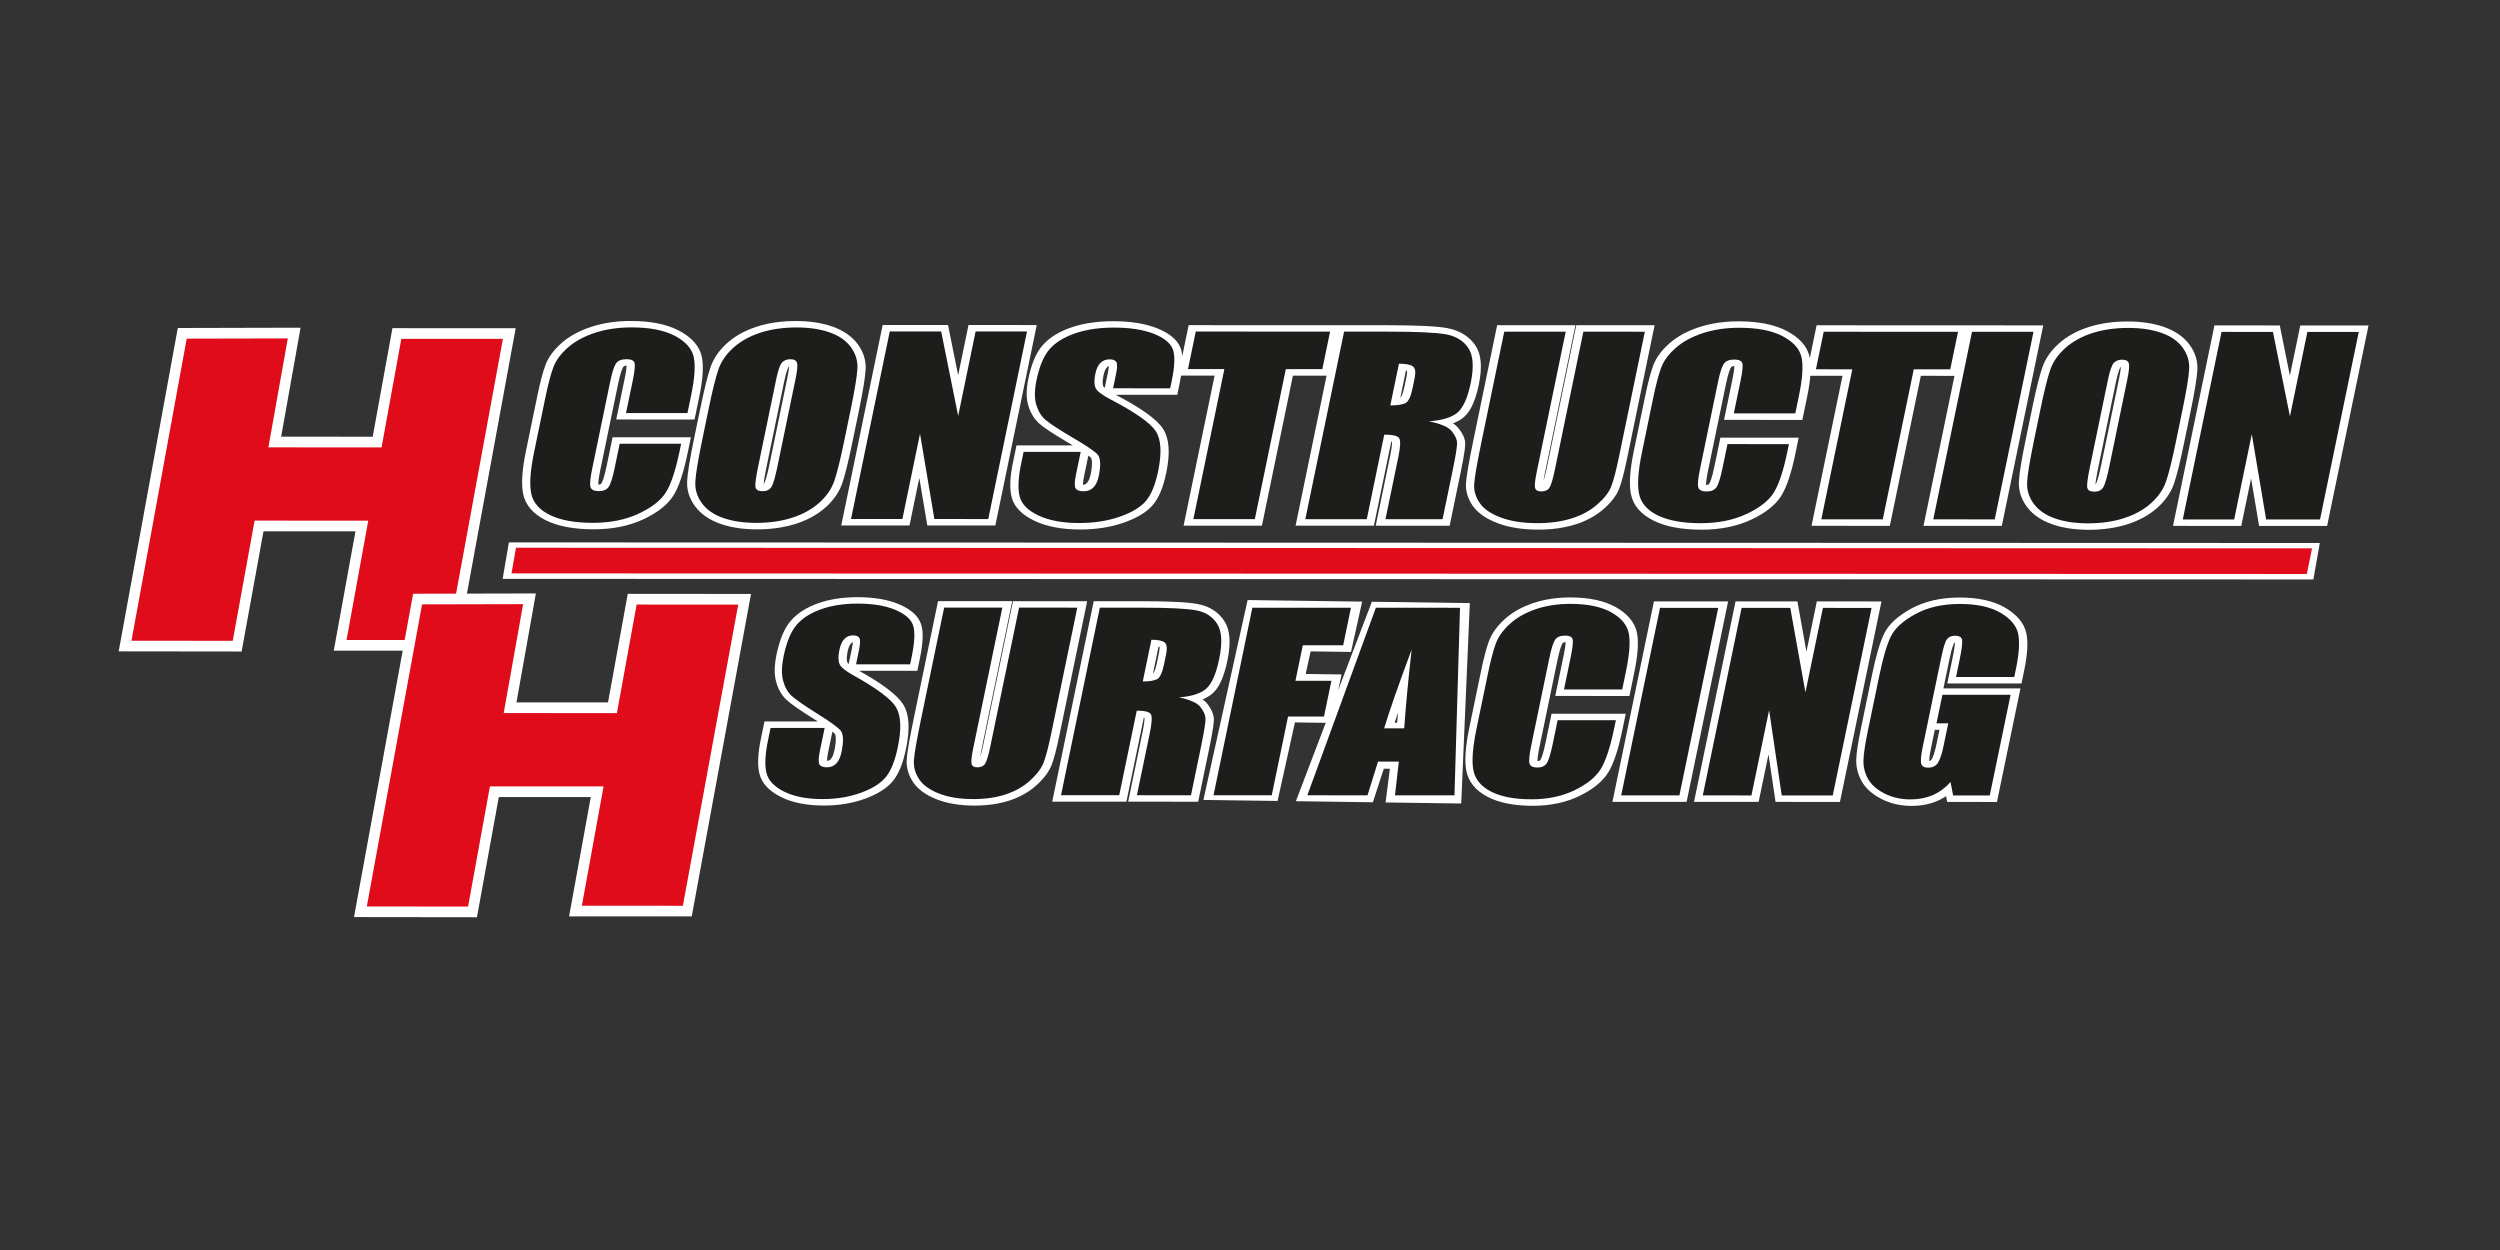 <?xml version="1.0" encoding="utf-8"?>
<!-- Generator: Adobe Illustrator 25.3.0, SVG Export Plug-In . SVG Version: 6.00 Build 0)  -->
<svg version="1.1" id="Layer_1" xmlns="http://www.w3.org/2000/svg" xmlns:xlink="http://www.w3.org/1999/xlink" x="0px" y="0px"
	 viewBox="0 0 120 60" style="enable-background:new 0 0 120 60;" xml:space="preserve">
<rect x="0" y="0" width="120" height="60" fill="#333333" stroke="none"/>
<style type="text/css">
	.st0{fill:#FFFFFF;}
	.st1{fill:#E00C19;}
	.st2{fill:#1D1D1B;}
</style>
<g>
	<g>
		<polygon class="st0" points="24.127,27.785 111.042,27.814 111.351,26.064 24.427,26.035 		"/>
		<polygon class="st1" points="110.979,26.321 24.768,26.292 24.552,27.523 110.727,27.551 		"/>
		<g>
			<path class="st0" d="M26.22,24.983c0.576,0.281,1.343,0.424,2.281,0.424
				c0.895,0,1.694-0.16,2.375-0.478c0.682-0.319,1.168-0.701,1.443-1.136
				c0.265-0.419,0.491-1.094,0.691-2.063l0.153-0.74l-3.759-0.001l-0.282,1.362
				c-0.129,0.624-0.222,0.802-0.255,0.849c-0.022,0.031-0.051,0.06-0.15,0.062
				c-0.002-0.091,0.012-0.282,0.091-0.667l0.864-4.181c0.119-0.575,0.21-0.752,0.244-0.801
				c0.014-0.02,0.039-0.057,0.161-0.062c-0.003,0.096-0.022,0.283-0.094,0.631l-0.404,1.954
				l3.759,0.001l0.225-1.086c0.183-0.883,0.22-1.526,0.116-1.964
				c-0.118-0.491-0.488-0.902-1.101-1.223c-0.58-0.303-1.354-0.457-2.301-0.457
				c-0.686-0-1.323,0.094-1.894,0.28c-0.574,0.187-1.055,0.449-1.427,0.778
				c-0.372,0.329-0.63,0.679-0.768,1.041c-0.129,0.339-0.258,0.829-0.396,1.496l-0.543,2.63
				c-0.191,0.923-0.235,1.604-0.136,2.082C25.225,24.252,25.598,24.68,26.22,24.983"/>
			<path class="st0" d="M33.306,21.099c-0.196,0.947-0.301,1.595-0.323,1.981
				c-0.024,0.431,0.101,0.837,0.37,1.207c0.277,0.381,0.69,0.669,1.228,0.858
				c0.503,0.176,1.093,0.265,1.755,0.265c0.686,0,1.316-0.091,1.874-0.271
				c0.562-0.182,1.041-0.447,1.421-0.788c0.38-0.341,0.646-0.724,0.791-1.139
				c0.136-0.39,0.295-1.029,0.486-1.952l0.319-1.54c0.195-0.947,0.301-1.595,0.323-1.981
				c0.024-0.431-0.1-0.837-0.37-1.207c-0.277-0.381-0.69-0.669-1.228-0.858
				c-0.503-0.176-1.093-0.265-1.755-0.265c-0.686-0-1.316,0.091-1.873,0.271
				c-0.563,0.182-1.041,0.447-1.421,0.788c-0.38,0.341-0.646,0.724-0.792,1.139
				c-0.136,0.389-0.295,1.028-0.486,1.951L33.306,21.099z M37.863,17.596
				c0.005-0.005,0.01-0.009,0.015-0.013c-0.006,0.1-0.027,0.271-0.086,0.559l-0.855,4.137
				c-0.136,0.657-0.223,0.864-0.262,0.93c-0.007,0.012-0.014,0.021-0.021,0.029
				c0.009-0.119,0.038-0.338,0.12-0.734l0.869-4.204C37.76,17.736,37.849,17.612,37.863,17.596"/>
			<polygon class="st0" points="43.656,25.223 44.127,22.942 44.511,25.223 47.776,25.224 49.764,15.602 
				46.489,15.6 45.991,18.013 45.505,15.6 42.368,15.599 40.38,25.222 			"/>
			<path class="st0" d="M49.361,19.475c0.11,0.364,0.294,0.659,0.547,0.877
				c0.224,0.193,0.665,0.482,1.349,0.886c0.086,0.05,0.166,0.098,0.24,0.142l-2.705-0.001
				l-0.17,0.821c-0.149,0.719-0.168,1.267-0.06,1.676c0.123,0.465,0.5,0.847,1.12,1.136
				c0.574,0.268,1.301,0.403,2.161,0.404c0.769,0,1.477-0.112,2.106-0.332
				c0.643-0.226,1.114-0.516,1.401-0.862c0.282-0.34,0.488-0.839,0.63-1.526
				c0.199-0.959,0.147-1.651-0.157-2.117c-0.293-0.449-1.034-0.982-2.263-1.628l2.949,0.001
				l0.121-0.587c0.024-0.117,0.045-0.229,0.062-0.336l1.609,0.001l-1.488,7.201l3.759,0.001
				l1.488-7.201l1.616,0.001l-1.488,7.201l3.759,0.001l0.835-4.043
				c0.012,0.002,0.023,0.003,0.032,0.005c0.005,0.085-0.002,0.273-0.081,0.657l-0.699,3.381
				l3.549,0.001l0.538-2.605c0.206-0.998,0.218-1.274,0.206-1.404
				c-0.021-0.217-0.134-0.449-0.336-0.691c-0.065-0.077-0.147-0.149-0.246-0.214
				c0.216-0.082,0.395-0.186,0.534-0.31c0.316-0.283,0.546-0.79,0.704-1.551
				c0.175-0.845,0.12-1.46-0.166-1.881c-0.297-0.437-0.768-0.724-1.362-0.831
				c-0.51-0.092-1.455-0.136-2.891-0.137l-2.253-0.001l-0.136-0l-7.12-0.002l-0.306,1.482
				c-0.013-0.148-0.04-0.276-0.082-0.385c-0.15-0.393-0.536-0.715-1.148-0.956
				c-0.556-0.219-1.257-0.33-2.083-0.331c-0.749-0-1.419,0.098-1.995,0.292
				c-0.589,0.199-1.051,0.481-1.374,0.839c-0.322,0.357-0.553,0.89-0.706,1.629
				C49.255,18.697,49.254,19.123,49.361,19.475 M67.536,17.797c0.007,0.042,0.009,0.126-0.022,0.278
				l-0.102,0.495c-0.083,0.399-0.176,0.501-0.194,0.518c-0,0-0.001,0-0.001,0l0.268-1.3
				C67.506,17.79,67.523,17.794,67.536,17.797 M52.351,22.774c-0.05,0.24-0.129,0.36-0.187,0.418
				c-0.053,0.053-0.106,0.076-0.183,0.079c-0-0.069,0.009-0.193,0.053-0.406l0.207-0.999
				c0.066,0.051,0.106,0.087,0.129,0.111C52.38,21.992,52.48,22.152,52.351,22.774 M53.225,17.569
				c-0.004,0.066-0.015,0.168-0.047,0.322l-0.15,0.729c-0.055-0.048-0.067-0.072-0.067-0.072
				l-0.003-0.007c-0.021-0.045-0.062-0.184,0.008-0.519c0.048-0.23,0.121-0.342,0.175-0.396
				C53.17,17.596,53.198,17.579,53.225,17.569"/>
			<path class="st0" d="M70.368,23.2c-0.022,0.375,0.086,0.737,0.321,1.076
				c0.245,0.352,0.656,0.637,1.224,0.847c0.536,0.198,1.18,0.299,1.914,0.299
				c0.657,0,1.254-0.082,1.777-0.245c0.529-0.165,0.985-0.411,1.354-0.731
				c0.367-0.318,0.618-0.638,0.746-0.95c0.12-0.292,0.248-0.776,0.394-1.479l1.324-6.406
				l-3.76-0.001l-1.419,6.865c-0.066,0.319-0.119,0.509-0.158,0.622
				c0.013-0.088,0.032-0.202,0.062-0.347l1.475-7.14l-3.759-0.001l-1.148,5.558
				C70.501,22.204,70.387,22.869,70.368,23.2"/>
			<path class="st0" d="M94.453,15.616l-0.136-0l-7.12-0.002l-0.325,1.574
				c-0.005-0.029-0.012-0.057-0.018-0.084c-0.117-0.491-0.488-0.902-1.101-1.223
				c-0.58-0.303-1.354-0.457-2.301-0.457c-0.687-0-1.324,0.094-1.894,0.28
				c-0.574,0.187-1.054,0.449-1.427,0.778c-0.372,0.329-0.63,0.679-0.768,1.04
				c-0.129,0.339-0.259,0.829-0.396,1.496l-0.544,2.63c-0.191,0.923-0.235,1.604-0.136,2.082
				c0.113,0.54,0.485,0.968,1.107,1.271c0.576,0.281,1.343,0.424,2.281,0.424
				c0.895,0,1.694-0.161,2.375-0.478c0.683-0.319,1.168-0.701,1.443-1.136
				c0.265-0.419,0.491-1.094,0.691-2.063l0.153-0.74l-3.759-0.001l-0.282,1.363
				c-0.129,0.624-0.222,0.802-0.255,0.849c-0.023,0.031-0.051,0.06-0.15,0.062
				c-0.002-0.091,0.012-0.282,0.091-0.667l0.864-4.181c0.119-0.575,0.21-0.752,0.244-0.801
				c0.014-0.02,0.039-0.057,0.162-0.062c-0.003,0.096-0.022,0.283-0.094,0.631l-0.404,1.954
				l3.759,0.001l0.225-1.086c0.081-0.39,0.133-0.733,0.157-1.032l1.546,0.001l-1.488,7.201
				l3.759,0.001l1.488-7.201l1.616,0.001l-1.488,7.201l3.759,0.001l1.988-9.623L94.453,15.616z"/>
			<path class="st0" d="M104.832,21.281l0.318-1.54c0.196-0.947,0.301-1.595,0.323-1.981
				c0.024-0.431-0.1-0.837-0.37-1.207c-0.277-0.381-0.69-0.669-1.229-0.858
				c-0.503-0.176-1.093-0.265-1.754-0.265c-0.686-0-1.316,0.091-1.874,0.271
				c-0.563,0.182-1.041,0.447-1.421,0.788c-0.38,0.341-0.646,0.724-0.791,1.139
				c-0.136,0.389-0.295,1.028-0.486,1.951l-0.318,1.54c-0.196,0.947-0.301,1.595-0.323,1.981
				c-0.024,0.431,0.101,0.837,0.37,1.207c0.277,0.381,0.69,0.669,1.228,0.858
				c0.503,0.176,1.093,0.265,1.754,0.265c0.686,0,1.317-0.091,1.874-0.271
				c0.562-0.182,1.041-0.447,1.421-0.788c0.38-0.341,0.646-0.724,0.791-1.139
				C104.483,22.842,104.641,22.204,104.832,21.281 M100.6,23.23
				c-0.007,0.012-0.014,0.021-0.021,0.029c0.009-0.119,0.038-0.337,0.12-0.734l0.869-4.204
				c0.117-0.564,0.206-0.688,0.22-0.704c0.005-0.005,0.01-0.009,0.015-0.013
				c-0.006,0.1-0.027,0.271-0.086,0.559l-0.855,4.137C100.726,22.957,100.64,23.165,100.6,23.23"
				/>
			<polygon class="st0" points="110.414,15.622 109.915,18.034 109.43,15.621 106.293,15.62 104.305,25.243 
				107.581,25.244 108.052,22.963 108.436,25.245 111.701,25.246 113.689,15.623 			"/>
			<path class="st2" d="M32.999,19.827l-2.95-0.001l0.324-1.564c0.094-0.455,0.121-0.739,0.081-0.852
				c-0.039-0.113-0.167-0.169-0.382-0.169c-0.243-0-0.412,0.069-0.505,0.206
				c-0.094,0.137-0.188,0.434-0.282,0.89l-0.864,4.181c-0.09,0.437-0.117,0.723-0.079,0.856
				c0.038,0.133,0.171,0.2,0.4,0.2c0.219,0,0.377-0.067,0.472-0.201
				c0.096-0.134,0.194-0.448,0.296-0.942l0.234-1.132l2.95,0.001l-0.073,0.351
				c-0.193,0.932-0.412,1.592-0.659,1.982c-0.246,0.39-0.684,0.731-1.312,1.024
				c-0.628,0.293-1.358,0.439-2.19,0.439c-0.864-0-1.551-0.125-2.06-0.373
				c-0.509-0.248-0.81-0.592-0.901-1.032c-0.092-0.44-0.046-1.1,0.136-1.982l0.543-2.63
				c0.134-0.649,0.263-1.135,0.386-1.46c0.123-0.324,0.354-0.637,0.695-0.937
				c0.34-0.3,0.774-0.536,1.303-0.709c0.529-0.172,1.113-0.258,1.753-0.258
				c0.869,0,1.558,0.134,2.069,0.401c0.51,0.267,0.813,0.599,0.908,0.997
				c0.096,0.398,0.057,1.017-0.117,1.858L32.999,19.827z"/>
			<path class="st2" d="M40.519,21.18c-0.187,0.905-0.346,1.545-0.478,1.921
				c-0.132,0.376-0.371,0.72-0.718,1.031c-0.347,0.311-0.778,0.55-1.294,0.717
				c-0.516,0.167-1.093,0.25-1.733,0.249c-0.608-0-1.136-0.079-1.587-0.237
				c-0.451-0.158-0.791-0.394-1.02-0.709c-0.229-0.315-0.333-0.658-0.313-1.029
				c0.02-0.371,0.127-1.019,0.318-1.946l0.318-1.54c0.187-0.904,0.346-1.545,0.478-1.921
				c0.132-0.376,0.371-0.72,0.718-1.031c0.347-0.311,0.778-0.55,1.294-0.717
				c0.516-0.167,1.093-0.25,1.734-0.25c0.607,0,1.136,0.079,1.587,0.237
				c0.451,0.158,0.791,0.394,1.02,0.709c0.229,0.315,0.334,0.658,0.313,1.029
				c-0.02,0.371-0.127,1.019-0.318,1.946L40.519,21.18z M38.18,18.221
				c0.087-0.419,0.113-0.687,0.078-0.803c-0.034-0.117-0.143-0.175-0.325-0.175
				c-0.154-0-0.282,0.047-0.383,0.142c-0.101,0.094-0.2,0.373-0.296,0.837l-0.869,4.204
				c-0.108,0.523-0.148,0.845-0.119,0.968c0.028,0.122,0.141,0.184,0.337,0.184
				c0.201,0,0.344-0.07,0.429-0.211c0.085-0.141,0.183-0.476,0.292-1.007L38.18,18.221z"/>
			<polygon class="st2" points="49.296,15.912 47.436,24.914 44.85,24.913 44.161,20.82 43.315,24.913 
				40.849,24.912 42.709,15.91 45.176,15.91 45.992,19.964 46.829,15.911 			"/>
			<path class="st2" d="M56.168,18.639l-2.74-0.001l0.138-0.667c0.065-0.311,0.07-0.51,0.018-0.595
				c-0.053-0.085-0.161-0.128-0.324-0.128c-0.178-0-0.324,0.058-0.439,0.172
				c-0.115,0.115-0.197,0.289-0.245,0.523c-0.062,0.301-0.058,0.527,0.013,0.679
				c0.066,0.152,0.306,0.336,0.72,0.551c1.186,0.619,1.908,1.127,2.167,1.523
				c0.259,0.397,0.297,1.036,0.115,1.919c-0.132,0.641-0.325,1.114-0.576,1.418
				c-0.253,0.304-0.671,0.559-1.255,0.764c-0.585,0.206-1.236,0.308-1.956,0.308
				c-0.79-0-1.439-0.119-1.948-0.357c-0.509-0.237-0.812-0.54-0.909-0.907
				c-0.097-0.367-0.076-0.888,0.064-1.563l0.122-0.589l2.74,0.001l-0.227,1.096
				c-0.07,0.337-0.076,0.554-0.019,0.65c0.057,0.096,0.184,0.145,0.38,0.145
				c0.196,0,0.355-0.061,0.476-0.183c0.121-0.122,0.206-0.304,0.256-0.545
				c0.11-0.53,0.09-0.877-0.058-1.04c-0.153-0.163-0.557-0.436-1.212-0.818
				c-0.654-0.386-1.082-0.666-1.284-0.84c-0.202-0.174-0.35-0.415-0.443-0.723
				c-0.093-0.308-0.09-0.701,0.009-1.179c0.143-0.69,0.358-1.194,0.646-1.512
				c0.288-0.319,0.698-0.568,1.23-0.748c0.532-0.18,1.149-0.269,1.85-0.269
				c0.766,0,1.398,0.099,1.898,0.295c0.499,0.197,0.805,0.444,0.919,0.743
				c0.114,0.298,0.097,0.805-0.051,1.521L56.168,18.639z"/>
			<polygon class="st2" points="63.844,15.917 63.472,17.718 61.72,17.717 60.232,24.918 57.282,24.917 
				58.77,17.716 57.024,17.716 57.397,15.914 			"/>
			<path class="st2" d="M64.517,15.917l2.088,0.001c1.392,0,2.326,0.043,2.801,0.129
				c0.475,0.086,0.832,0.303,1.07,0.654c0.238,0.351,0.278,0.909,0.12,1.677
				c-0.145,0.7-0.352,1.171-0.621,1.412c-0.269,0.241-0.731,0.385-1.386,0.433
				c0.56,0.115,0.921,0.269,1.082,0.462c0.161,0.193,0.25,0.37,0.265,0.531
				c0.016,0.161-0.051,0.605-0.202,1.332l-0.491,2.374l-2.74-0.001l0.618-2.992
				c0.099-0.482,0.113-0.78,0.041-0.895c-0.072-0.115-0.311-0.172-0.718-0.172l-0.839,4.059
				l-2.95-0.001L64.517,15.917z M67.149,17.458l-0.414,2.002c0.332,0,0.572-0.036,0.72-0.108
				c0.148-0.072,0.263-0.307,0.345-0.703l0.102-0.495c0.059-0.285,0.033-0.473-0.077-0.562
				C67.715,17.503,67.489,17.458,67.149,17.458"/>
			<path class="st2" d="M78.953,15.922l-1.244,6.017c-0.141,0.682-0.268,1.161-0.381,1.437
				c-0.113,0.276-0.337,0.56-0.673,0.85c-0.336,0.291-0.745,0.511-1.226,0.661
				c-0.482,0.15-1.029,0.225-1.641,0.225c-0.677-0-1.257-0.089-1.739-0.267
				c-0.482-0.178-0.821-0.41-1.019-0.696c-0.198-0.285-0.288-0.587-0.269-0.904
				c0.019-0.317,0.133-0.983,0.343-1.999l1.101-5.327l2.95,0.001l-1.395,6.75
				c-0.081,0.393-0.106,0.644-0.075,0.754c0.031,0.109,0.129,0.164,0.292,0.164
				c0.187,0,0.32-0.06,0.398-0.181c0.078-0.12,0.164-0.405,0.257-0.853l1.37-6.634
				L78.953,15.922z"/>
			<path class="st2" d="M86.174,19.844l-2.951-0.001l0.324-1.564c0.094-0.455,0.121-0.739,0.082-0.852
				c-0.04-0.113-0.167-0.169-0.382-0.169c-0.243-0-0.411,0.069-0.505,0.206
				c-0.094,0.137-0.188,0.434-0.282,0.89l-0.864,4.181c-0.09,0.437-0.117,0.723-0.079,0.856
				c0.038,0.133,0.171,0.2,0.4,0.2c0.22,0,0.377-0.067,0.472-0.201
				c0.095-0.134,0.194-0.448,0.296-0.942l0.234-1.132l2.95,0.001l-0.073,0.351
				c-0.192,0.932-0.412,1.592-0.658,1.982c-0.246,0.39-0.684,0.731-1.312,1.024
				c-0.628,0.293-1.358,0.439-2.189,0.439c-0.865-0-1.551-0.125-2.061-0.373
				c-0.509-0.248-0.809-0.592-0.901-1.032c-0.092-0.44-0.046-1.1,0.136-1.982l0.543-2.63
				c0.135-0.649,0.263-1.135,0.386-1.46c0.123-0.324,0.355-0.637,0.695-0.937
				c0.339-0.3,0.774-0.536,1.302-0.709c0.529-0.172,1.113-0.258,1.753-0.258
				c0.869,0,1.559,0.134,2.069,0.401c0.51,0.267,0.813,0.599,0.909,0.997
				c0.095,0.398,0.056,1.017-0.118,1.858L86.174,19.844z"/>
			<polygon class="st2" points="93.985,15.927 93.613,17.728 91.861,17.727 90.373,24.928 87.423,24.927 
				88.91,17.727 87.165,17.726 87.538,15.924 			"/>
			<polygon class="st2" points="97.608,15.928 95.747,24.93 92.797,24.929 94.657,15.927 			"/>
			<path class="st2" d="M104.444,21.202c-0.187,0.905-0.346,1.545-0.478,1.921
				c-0.131,0.376-0.37,0.72-0.717,1.031c-0.347,0.311-0.778,0.55-1.294,0.717
				c-0.516,0.167-1.093,0.25-1.733,0.249c-0.607-0-1.137-0.079-1.587-0.237
				c-0.451-0.158-0.791-0.394-1.02-0.709c-0.229-0.315-0.333-0.658-0.313-1.029
				c0.02-0.371,0.127-1.019,0.318-1.946l0.318-1.54c0.187-0.904,0.346-1.545,0.478-1.921
				c0.131-0.376,0.371-0.72,0.717-1.031c0.347-0.311,0.779-0.55,1.294-0.717
				c0.516-0.167,1.093-0.25,1.733-0.25c0.607,0,1.136,0.079,1.587,0.237
				c0.451,0.158,0.791,0.394,1.02,0.709c0.23,0.315,0.334,0.658,0.313,1.029
				c-0.02,0.371-0.127,1.019-0.318,1.946L104.444,21.202z M102.105,18.243
				c0.087-0.419,0.113-0.687,0.078-0.803c-0.034-0.117-0.143-0.175-0.325-0.175
				c-0.154-0-0.282,0.047-0.383,0.142c-0.101,0.094-0.2,0.373-0.296,0.837l-0.869,4.204
				c-0.108,0.523-0.148,0.845-0.119,0.968c0.029,0.122,0.141,0.184,0.337,0.184
				c0.201,0,0.344-0.07,0.429-0.211c0.085-0.141,0.183-0.476,0.292-1.007L102.105,18.243z"/>
			<polygon class="st2" points="113.221,15.933 111.361,24.935 108.775,24.935 108.086,20.841 107.24,24.934 
				104.773,24.933 106.634,15.931 109.101,15.932 109.917,19.986 110.754,15.932 			"/>
			<path class="st0" d="M43.363,33.827c-0.273-0.449-0.968-0.982-2.125-1.628l2.794,0.001l0.121-0.587
				c0.159-0.769,0.177-1.313,0.056-1.661c-0.137-0.393-0.499-0.715-1.077-0.956
				c-0.524-0.219-1.187-0.33-1.969-0.331c-0.709-0-1.346,0.098-1.893,0.292
				c-0.56,0.199-1.001,0.481-1.311,0.839c-0.309,0.357-0.534,0.89-0.687,1.629
				c-0.108,0.523-0.114,0.949-0.017,1.301c0.1,0.364,0.271,0.659,0.509,0.877
				c0.21,0.193,0.624,0.482,1.268,0.886c0.081,0.051,0.156,0.098,0.225,0.142l-2.562-0.001
				l-0.17,0.82c-0.149,0.719-0.173,1.267-0.076,1.676c0.111,0.465,0.464,0.847,1.048,1.136
				c0.541,0.268,1.227,0.403,2.042,0.404c0.728,0,1.401-0.112,1.998-0.333
				c0.611-0.226,1.061-0.516,1.337-0.862c0.27-0.34,0.471-0.839,0.614-1.526
				C43.687,34.985,43.646,34.293,43.363,33.827 M40.685,31.273c0.048-0.23,0.119-0.342,0.17-0.395
				c0.03-0.031,0.057-0.048,0.082-0.058c-0.004,0.066-0.017,0.168-0.049,0.322l-0.151,0.729
				c-0.051-0.048-0.062-0.072-0.062-0.072l-0.003-0.007C40.653,31.747,40.616,31.607,40.685,31.273
				 M39.695,36.521c0-0.069,0.01-0.193,0.054-0.406l0.207-0.999
				c0.062,0.051,0.099,0.087,0.121,0.111c0.01,0.015,0.102,0.175-0.026,0.797
				c-0.05,0.24-0.126,0.36-0.182,0.418C39.818,36.495,39.767,36.518,39.695,36.521"/>
			<path class="st0" d="M50.858,35.263l1.327-6.406l-3.561-0.001l-1.422,6.865
				c-0.066,0.319-0.119,0.509-0.157,0.622c0.013-0.088,0.033-0.202,0.063-0.347l1.478-7.14
				l-3.56-0.001l-1.151,5.558c-0.215,1.037-0.33,1.702-0.352,2.033
				c-0.025,0.375,0.073,0.737,0.292,1.076c0.227,0.352,0.614,0.637,1.149,0.847
				c0.506,0.198,1.114,0.299,1.81,0.299c0.622,0,1.189-0.082,1.685-0.245
				c0.503-0.165,0.937-0.41,1.291-0.731c0.352-0.318,0.593-0.638,0.718-0.95
				C50.585,36.45,50.713,35.966,50.858,35.263"/>
			<path class="st0" d="M58.263,34.473c-0.017-0.217-0.122-0.449-0.31-0.69
				c-0.061-0.077-0.137-0.149-0.231-0.215c0.206-0.082,0.376-0.186,0.509-0.31
				c0.303-0.283,0.526-0.79,0.684-1.551c0.175-0.845,0.131-1.46-0.136-1.881
				c-0.276-0.437-0.72-0.724-1.281-0.831c-0.482-0.092-1.377-0.137-2.736-0.137l-2.263-0.001
				l-1.992,9.623l3.56,0.001l0.837-4.043c0.011,0.002,0.021,0.003,0.03,0.005
				c0.004,0.086-0.005,0.273-0.084,0.657L54.152,38.481l3.361,0.001l0.54-2.606
				C58.259,34.879,58.274,34.602,58.263,34.473 M55.658,31.047c0.006,0.042,0.007,0.126-0.024,0.277
				l-0.102,0.495c-0.083,0.399-0.173,0.501-0.19,0.518c-0,0-0.001,0-0.001,0
				l0.269-1.3C55.63,31.041,55.645,31.044,55.658,31.047"/>
			<path class="st0" d="M65.849,28.884l-1.619,4.251l0.168-0.761l-1.726-0.024l0.239-1.084l1.938,0.027
				l0.534-2.415l-5.498-0.076l-2.122,9.595l3.56,0.049l0.834-3.77l1.477,0.02l-1.432,3.762
				l3.696,0.051l0.525-1.611l0.291,0.004l-0.207,1.616l3.631,0.05l0.414-9.619L65.849,28.884z
				 M66.942,34.688c0.049-0.148,0.105-0.309,0.165-0.48c-0.016,0.166-0.031,0.327-0.044,0.482
				L66.942,34.688z"/>
			<path class="st0" d="M78.036,34.259l-3.561-0.001l-0.282,1.363c-0.129,0.624-0.219,0.802-0.251,0.849
				c-0.022,0.032-0.049,0.06-0.143,0.062c-0.001-0.091,0.014-0.282,0.094-0.667l0.866-4.181
				c0.119-0.575,0.207-0.752,0.241-0.801c0.013-0.02,0.037-0.057,0.153-0.062
				c-0.004,0.096-0.024,0.283-0.096,0.631l-0.404,1.954l3.56,0.001l0.225-1.086
				c0.183-0.883,0.226-1.526,0.132-1.964c-0.106-0.491-0.452-0.903-1.029-1.223
				c-0.545-0.303-1.277-0.457-2.174-0.457c-0.65-0-1.255,0.094-1.797,0.28
				c-0.546,0.187-1.004,0.449-1.361,0.778c-0.356,0.329-0.605,0.678-0.739,1.04
				c-0.126,0.339-0.254,0.829-0.392,1.496l-0.545,2.63c-0.191,0.923-0.241,1.604-0.152,2.082
				c0.1,0.54,0.448,0.967,1.034,1.271c0.542,0.281,1.267,0.424,2.155,0.424
				c0.848,0,1.607-0.16,2.255-0.478c0.65-0.319,1.114-0.701,1.379-1.136
				c0.256-0.419,0.478-1.094,0.678-2.063L78.036,34.259z"/>
			<polygon class="st0" points="79.389,28.866 77.397,38.489 80.957,38.49 82.95,28.867 			"/>
			<polygon class="st0" points="87.208,28.868 86.709,31.281 86.276,28.868 83.306,28.867 81.313,38.49 
				84.415,38.491 84.888,36.21 85.226,38.491 88.318,38.492 90.311,28.869 			"/>
			<path class="st0" d="M96.243,29.166c-0.549-0.321-1.282-0.484-2.178-0.485
				c-0.898-0-1.681,0.179-2.326,0.532c-0.645,0.354-1.081,0.755-1.297,1.195
				c-0.202,0.412-0.39,1.045-0.574,1.934l-0.554,2.675c-0.132,0.639-0.202,1.108-0.214,1.435
				c-0.013,0.358,0.072,0.705,0.251,1.032c0.189,0.345,0.508,0.634,0.948,0.862
				c0.433,0.224,0.927,0.337,1.467,0.337c0.45,0,0.864-0.081,1.231-0.241
				c0.145-0.063,0.283-0.139,0.415-0.227l0.054,0.279l2.387,0.001l1.129-5.452l-3.698-0.001
				l0.295-1.423c0.125-0.603,0.207-0.732,0.223-0.753c0.01-0.014,0.021-0.025,0.04-0.032
				c-0.006,0.11-0.032,0.332-0.122,0.765l-0.25,1.207l3.561,0.001l0.129-0.62
				c0.162-0.78,0.195-1.367,0.103-1.795C97.159,29.914,96.816,29.502,96.243,29.166 M93.095,35.029
				l-0.141,0.678c-0.104,0.501-0.196,0.684-0.242,0.749c-0.035,0.048-0.069,0.069-0.112,0.078
				c0-0.088,0.015-0.264,0.083-0.596l0.188-0.909L93.095,35.029z"/>
			<path class="st2" d="M43.685,31.889l-2.595-0.001l0.138-0.667c0.065-0.312,0.073-0.51,0.024-0.595
				c-0.048-0.085-0.151-0.128-0.305-0.128c-0.168-0-0.307,0.057-0.418,0.172
				c-0.11,0.115-0.189,0.289-0.237,0.523c-0.062,0.301-0.061,0.527,0.005,0.679
				c0.061,0.152,0.287,0.336,0.676,0.551c1.116,0.619,1.794,1.127,2.035,1.523
				c0.241,0.397,0.27,1.036,0.087,1.919c-0.133,0.641-0.32,1.114-0.562,1.418
				c-0.242,0.304-0.641,0.559-1.197,0.764c-0.556,0.206-1.175,0.308-1.856,0.308
				c-0.748-0-1.362-0.119-1.841-0.357c-0.48-0.237-0.763-0.54-0.851-0.907
				c-0.088-0.367-0.062-0.888,0.078-1.563l0.122-0.589l2.595,0.001l-0.227,1.095
				c-0.07,0.337-0.078,0.554-0.025,0.65c0.053,0.096,0.173,0.145,0.358,0.145
				c0.186,0,0.337-0.061,0.453-0.183c0.116-0.122,0.199-0.304,0.249-0.545
				c0.11-0.53,0.095-0.877-0.044-1.04c-0.143-0.163-0.523-0.436-1.138-0.818
				c-0.615-0.386-1.017-0.666-1.207-0.84c-0.19-0.174-0.327-0.415-0.411-0.723
				c-0.085-0.308-0.077-0.701,0.022-1.179c0.143-0.69,0.352-1.194,0.628-1.512
				c0.276-0.319,0.667-0.568,1.174-0.748c0.506-0.18,1.091-0.269,1.755-0.269
				c0.726,0,1.324,0.099,1.794,0.295c0.47,0.197,0.758,0.444,0.862,0.743
				c0.104,0.298,0.082,0.805-0.066,1.521L43.685,31.889z"/>
			<path class="st2" d="M51.71,29.167l-1.246,6.016c-0.141,0.682-0.267,1.161-0.377,1.437
				c-0.11,0.276-0.326,0.559-0.647,0.85c-0.322,0.291-0.711,0.511-1.169,0.662
				c-0.458,0.15-0.977,0.225-1.557,0.224c-0.642-0-1.19-0.089-1.644-0.267
				c-0.454-0.178-0.774-0.41-0.958-0.695c-0.184-0.285-0.266-0.587-0.244-0.904
				c0.021-0.317,0.137-0.983,0.348-1.999l1.103-5.327l2.794,0.001l-1.398,6.75
				c-0.081,0.393-0.108,0.644-0.079,0.753c0.028,0.109,0.12,0.164,0.274,0.164
				c0.177,0,0.304-0.06,0.379-0.181c0.076-0.121,0.16-0.405,0.253-0.853l1.374-6.634
				L51.71,29.167z"/>
			<path class="st2" d="M52.792,29.167l1.978,0.001c1.319,0,2.202,0.043,2.652,0.129
				c0.449,0.086,0.784,0.303,1.006,0.654c0.222,0.351,0.253,0.909,0.094,1.677
				c-0.145,0.7-0.347,1.171-0.605,1.412c-0.258,0.241-0.697,0.385-1.318,0.433
				c0.529,0.115,0.869,0.269,1.02,0.462c0.15,0.193,0.232,0.37,0.245,0.531
				c0.013,0.161-0.056,0.605-0.206,1.332L57.167,38.172l-2.595-0.001l0.62-2.992
				c0.1-0.482,0.116-0.78,0.05-0.895c-0.067-0.115-0.293-0.172-0.678-0.173l-0.841,4.059
				l-2.794-0.001L52.792,29.167z M55.268,30.708l-0.415,2.002c0.314,0,0.542-0.036,0.683-0.108
				c0.141-0.072,0.252-0.307,0.335-0.703l0.102-0.495c0.059-0.286,0.037-0.473-0.066-0.562
				C55.804,30.753,55.59,30.709,55.268,30.708"/>
			<polygon class="st2" points="60.113,29.17 64.846,29.171 64.473,30.973 62.535,30.972 62.181,32.679 
				63.907,32.68 63.552,34.392 61.827,34.392 61.044,38.173 58.249,38.172 			"/>
			<path class="st2" d="M70.081,29.173l-0.266,9.003L66.959,38.175l0.185-1.618l-1-0l-0.503,1.618
				l-2.889-0.001l3.289-9.002L70.081,29.173z M67.402,34.961c0.07-1.02,0.189-2.28,0.357-3.781
				c-0.642,1.724-1.082,2.984-1.319,3.781L67.402,34.961z"/>
			<path class="st2" d="M77.867,33.096l-2.795-0.001l0.324-1.565c0.094-0.455,0.123-0.739,0.087-0.852
				c-0.036-0.113-0.156-0.169-0.36-0.169c-0.23-0-0.39,0.068-0.481,0.205
				c-0.09,0.137-0.183,0.434-0.277,0.89l-0.866,4.181c-0.09,0.438-0.119,0.723-0.085,0.856
				c0.035,0.133,0.16,0.2,0.377,0.2c0.208,0,0.358-0.067,0.45-0.2
				c0.092-0.134,0.189-0.448,0.292-0.942l0.234-1.131l2.795,0.001l-0.073,0.351
				c-0.193,0.932-0.408,1.593-0.646,1.983c-0.238,0.39-0.656,0.731-1.254,1.024
				c-0.599,0.293-1.292,0.44-2.08,0.439c-0.818-0-1.468-0.125-1.947-0.373
				c-0.48-0.248-0.76-0.593-0.842-1.032c-0.082-0.439-0.031-1.1,0.152-1.982l0.545-2.63
				c0.134-0.649,0.261-1.135,0.382-1.46c0.12-0.324,0.343-0.637,0.669-0.937
				c0.325-0.3,0.739-0.536,1.242-0.709c0.503-0.172,1.057-0.258,1.663-0.258
				c0.823,0,1.475,0.134,1.955,0.4c0.48,0.267,0.763,0.599,0.849,0.997
				c0.086,0.398,0.041,1.017-0.133,1.857L77.867,33.096z"/>
			<polygon class="st2" points="82.475,29.177 80.611,38.18 77.817,38.179 79.681,29.176 			"/>
			<polygon class="st2" points="89.836,29.18 87.972,38.182 85.523,38.181 84.917,34.088 84.069,38.181 
				81.733,38.18 83.597,29.178 85.933,29.178 86.661,33.232 87.5,29.179 			"/>
			<path class="st2" d="M96.684,32.496l-2.794-0.001l0.169-0.817c0.107-0.515,0.147-0.838,0.121-0.968
				c-0.026-0.13-0.139-0.195-0.338-0.195c-0.172-0-0.301,0.056-0.387,0.167
				c-0.085,0.111-0.175,0.397-0.27,0.856l-0.895,4.32c-0.084,0.404-0.108,0.67-0.072,0.798
				c0.035,0.128,0.146,0.192,0.332,0.192c0.204,0,0.357-0.072,0.46-0.217
				c0.103-0.144,0.198-0.426,0.285-0.845l0.221-1.067l-0.564-0l0.283-1.368l3.273,0.001
				l-1,4.832l-1.757-0.001l-0.125-0.645c-0.248,0.278-0.532,0.486-0.85,0.625
				c-0.319,0.139-0.676,0.208-1.07,0.208c-0.469-0-0.889-0.096-1.259-0.287
				c-0.37-0.191-0.632-0.427-0.786-0.709c-0.154-0.282-0.226-0.578-0.215-0.887
				c0.011-0.309,0.08-0.774,0.209-1.393l0.554-2.675c0.178-0.86,0.363-1.485,0.554-1.874
				c0.191-0.389,0.583-0.746,1.174-1.07c0.592-0.324,1.303-0.486,2.136-0.486
				c0.819,0,1.469,0.141,1.95,0.423c0.482,0.282,0.764,0.617,0.847,1.004
				c0.084,0.387,0.049,0.95-0.104,1.688L96.684,32.496z"/>
		</g>
	</g>
	<g>
		<g>
			<polygon class="st1" points="6.004,31.01 8.749,16 14.12,15.987 13.188,21.217 18.102,21.218 
				19.05,16.007 24.446,16.009 21.695,30.977 16.328,30.975 17.37,25.248 12.434,25.247 
				11.385,31.016 			"/>
			<path class="st0" d="M13.815,16.244l-0.932,5.229l5.433,0.002l0.948-5.211l4.876,0.002L21.482,30.721
				l-4.848-0.002l1.042-5.727l-5.455-0.002l-1.049,5.769L6.311,30.754l2.651-14.499L13.815,16.244
				 M14.426,15.73l-0.613,0.001L8.961,15.743l-0.426,0.001l-0.077,0.419l-2.651,14.499l-0.11,0.603
				l0.613,0.001l4.86,0.006l0.428,0.001l0.077-0.421l0.973-5.349l4.415,0.001l-0.932,5.124
				l-0.11,0.603l0.613,0l4.848,0.002l0.427,0l0.077-0.419l2.657-14.456l0.111-0.604
				l-0.614-0l-4.876-0.002l-0.427-0l-0.076,0.42l-0.871,4.79l-4.395-0.001l0.825-4.627
				L14.426,15.73L14.426,15.73z"/>
		</g>
		<g>
			<polygon class="st1" points="17.299,43.766 20.044,28.755 25.415,28.743 24.483,33.972 29.397,33.974 
				30.345,28.763 35.741,28.765 32.99,43.733 27.623,43.731 28.665,38.004 23.729,38.002 
				22.68,43.772 			"/>
			<path class="st0" d="M25.11,28.999l-0.932,5.229l5.433,0.002l0.948-5.211l4.876,0.002l-2.657,14.456
				l-4.848-0.002l1.042-5.727l-5.455-0.002l-1.049,5.769l-4.86-0.006l2.651-14.499L25.11,28.999
				 M25.721,28.486l-0.613,0.001l-4.852,0.011l-0.426,0.001l-0.077,0.419l-2.651,14.499l-0.11,0.603
				l0.613,0.001l4.86,0.006l0.428,0.001l0.077-0.421l0.973-5.349l4.415,0.001l-0.932,5.124
				l-0.11,0.603l0.613,0l4.848,0.002l0.427,0l0.077-0.42l2.657-14.456l0.111-0.604
				l-0.614-0l-4.876-0.002l-0.427-0l-0.076,0.42l-0.871,4.79l-4.395-0.001l0.825-4.627
				L25.721,28.486L25.721,28.486z"/>
		</g>
	</g>
</g>
</svg>
